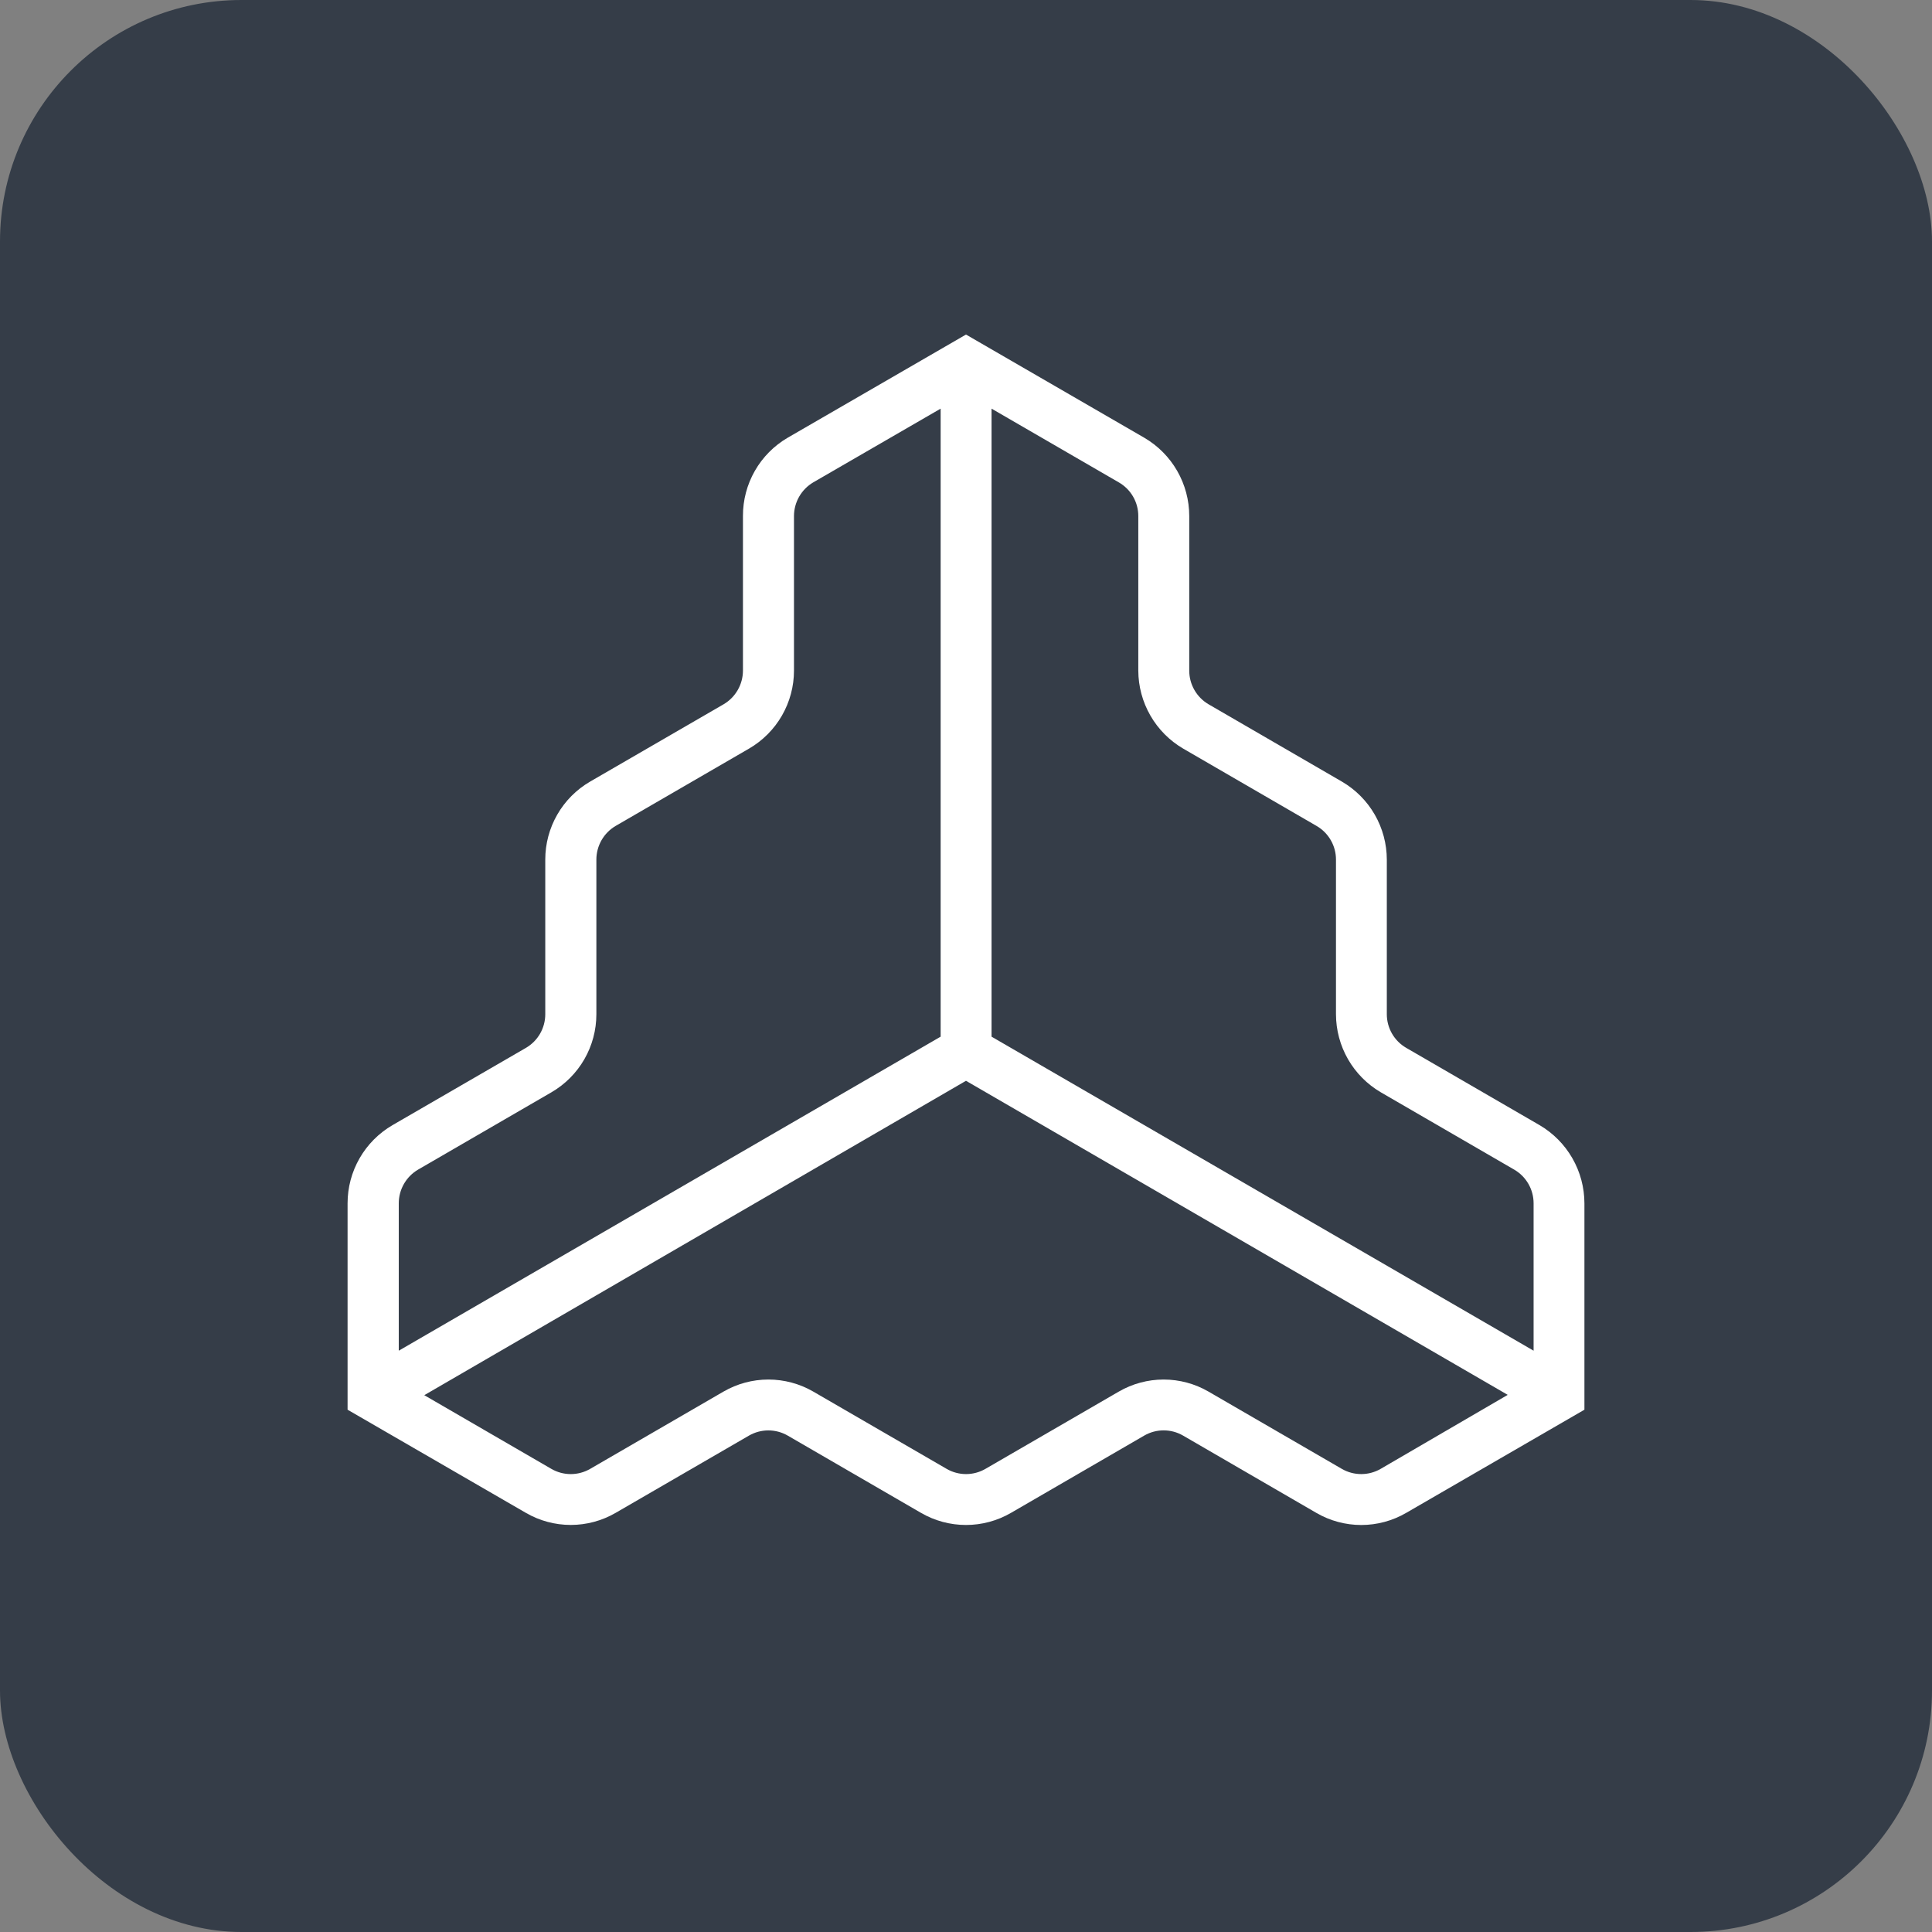 <svg width="160" height="160" viewBox="0 0 160 160" fill="none" xmlns="http://www.w3.org/2000/svg">
<rect x="0" y="0" width="160" height="160" fill="#808080" stroke="none"/>
<rect width="160" height="160" rx="20" fill="#353D48"/>
<path d="M127.502 93.18L116.457 86.779C115.969 86.497 115.563 86.091 115.281 85.602C114.999 85.114 114.85 84.56 114.85 83.996V71.189C114.848 69.881 114.503 68.597 113.851 67.463C113.198 66.33 112.26 65.387 111.13 64.729L100.085 58.324C99.599 58.039 99.196 57.632 98.916 57.143C98.635 56.654 98.488 56.101 98.488 55.537V42.728C98.486 41.418 98.142 40.131 97.489 38.996C96.837 37.86 95.899 36.915 94.768 36.254L80 27.706L65.232 36.251C64.101 36.911 63.164 37.857 62.514 38.994C61.864 40.13 61.524 41.418 61.528 42.728V55.537C61.526 56.101 61.378 56.654 61.097 57.143C60.817 57.631 60.414 58.038 59.928 58.324L48.87 64.729C47.739 65.386 46.801 66.329 46.15 67.463C45.498 68.596 45.155 69.882 45.157 71.189V83.996C45.157 84.559 45.009 85.112 44.729 85.6C44.449 86.088 44.045 86.495 43.559 86.779L32.505 93.18C31.373 93.839 30.433 94.784 29.781 95.919C29.128 97.054 28.785 98.341 28.785 99.651V116.746L43.553 125.29C44.681 125.944 45.963 126.289 47.268 126.289C48.573 126.289 49.854 125.944 50.983 125.29L62.031 118.888C62.518 118.608 63.07 118.46 63.631 118.46C64.193 118.46 64.745 118.608 65.232 118.888L76.28 125.293C77.41 125.948 78.694 126.292 80 126.292C81.306 126.292 82.589 125.948 83.72 125.293L94.768 118.885C95.255 118.604 95.807 118.457 96.368 118.457C96.93 118.457 97.482 118.604 97.969 118.885L109.017 125.293C110.146 125.948 111.428 126.294 112.734 126.294C114.039 126.294 115.321 125.948 116.45 125.293L131.215 116.746V99.651C131.213 98.343 130.869 97.057 130.218 95.922C129.567 94.787 128.63 93.842 127.502 93.18ZM94.269 42.728V55.537C94.273 56.845 94.618 58.128 95.271 59.261C95.923 60.395 96.86 61.338 97.989 61.998L109.037 68.403C109.525 68.686 109.93 69.092 110.211 69.582C110.493 70.071 110.641 70.625 110.64 71.189V83.996C110.642 85.303 110.986 86.588 111.637 87.722C112.288 88.856 113.225 89.799 114.354 90.46L125.402 96.864C125.89 97.147 126.295 97.554 126.576 98.043C126.858 98.532 127.006 99.087 127.006 99.651V111.859L82.116 85.852V33.842L92.652 39.947C93.142 40.227 93.55 40.632 93.834 41.12C94.118 41.608 94.268 42.163 94.269 42.728ZM34.621 96.864L45.666 90.46C46.797 89.803 47.737 88.861 48.39 87.728C49.043 86.595 49.388 85.31 49.389 84.002V71.186C49.389 70.623 49.537 70.069 49.817 69.58C50.097 69.091 50.5 68.684 50.986 68.399L62.034 61.995C63.165 61.337 64.104 60.395 64.757 59.261C65.41 58.127 65.754 56.842 65.754 55.534V42.728C65.757 42.166 65.905 41.614 66.185 41.126C66.465 40.639 66.867 40.233 67.351 39.947L77.9 33.842V85.852L33.024 111.859V99.651C33.024 99.087 33.172 98.533 33.453 98.044C33.734 97.556 34.134 97.149 34.621 96.864ZM114.334 121.649C113.847 121.93 113.294 122.077 112.732 122.077C112.17 122.077 111.617 121.93 111.13 121.649L100.085 115.247C98.956 114.592 97.674 114.247 96.368 114.247C95.063 114.247 93.781 114.592 92.652 115.247L81.604 121.649C81.117 121.929 80.565 122.077 80.003 122.077C79.441 122.077 78.889 121.929 78.403 121.649L67.355 115.247C66.224 114.592 64.941 114.247 63.635 114.247C62.328 114.247 61.045 114.592 59.915 115.247L48.87 121.649C48.383 121.93 47.83 122.078 47.268 122.078C46.705 122.078 46.153 121.93 45.666 121.649L35.137 115.543L80 89.507L124.863 115.517L114.334 121.649Z" fill="white"/>
</svg>
